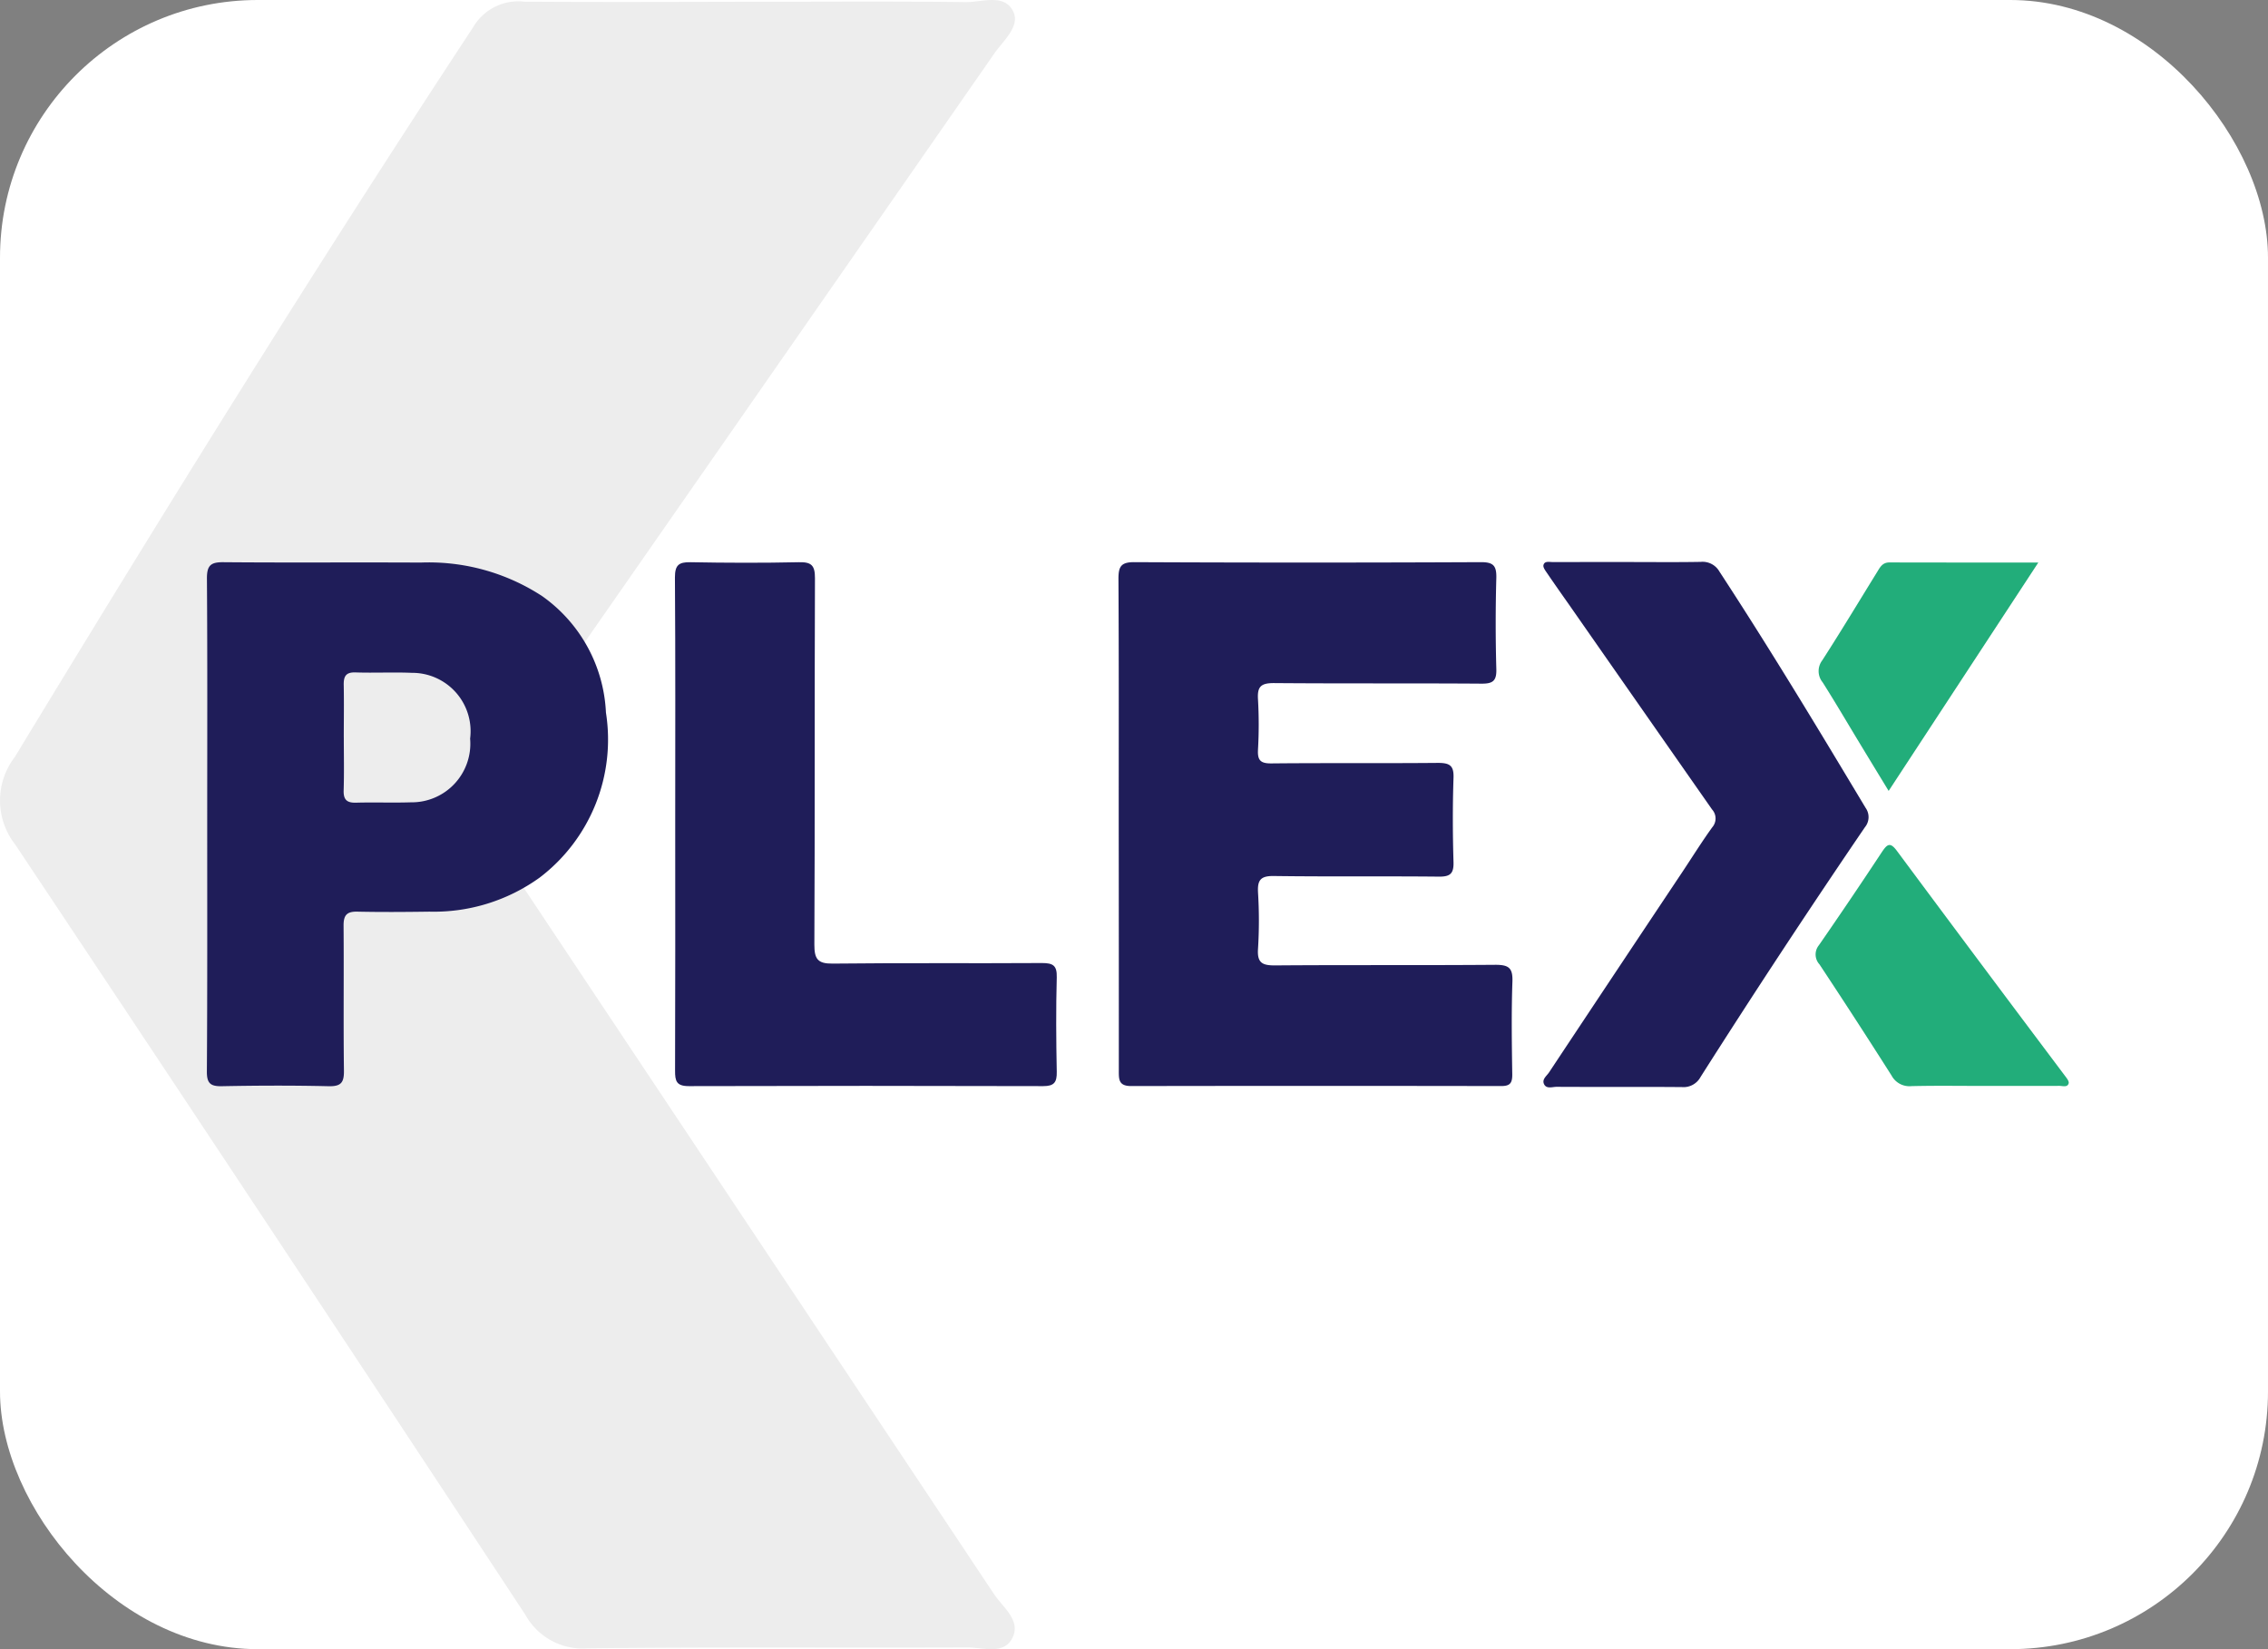 <svg xmlns="http://www.w3.org/2000/svg" width="88" height="64" viewBox="0 0 88 64">
  <rect x="0" y="0" width="88" height="64" fill="#808080" stroke="none"/>
  <rect id="Rectangle_326" data-name="Rectangle 326" width="88" height="64" rx="10" fill="#fff"/>
  <g id="Group_571" data-name="Group 571" transform="translate(-181.21 214.674)">
    <path id="Path_948" data-name="Path 948" d="M210.3-214.606c2.791,0,5.581-.022,8.371.014.641.008,1.529-.354,1.862.386.255.567-.4,1.113-.746,1.612q-8.852,12.738-17.717,25.469c-2.621,3.767-2.626,3.774-.109,7.553q8.908,13.38,17.817,26.76c.35.528,1.107,1.06.676,1.77-.358.588-1.145.293-1.737.3-4.9.019-9.8-.022-14.7.036a2.541,2.541,0,0,1-2.421-1.3q-9.857-14.976-19.8-29.9a2.77,2.77,0,0,1-.01-3.392c5.781-9.53,11.652-19,17.78-28.316a2.028,2.028,0,0,1,1.986-.995C204.466-214.588,207.381-214.6,210.3-214.606Z" transform="translate(0)" fill="#ededed"/>
  </g>
  <g id="Group_572" data-name="Group 572" transform="translate(-187.972 236.461)">
    <path id="Path_944" data-name="Path 944" d="M391.768-204.422c0-3.162.008-6.323-.01-9.484,0-.468.09-.651.61-.649q6.73.031,13.46,0c.472,0,.6.135.592.6q-.049,1.777,0,3.556c.012.454-.138.562-.573.559-2.688-.019-5.376,0-8.064-.022-.507,0-.641.147-.611.631a17.17,17.17,0,0,1,0,1.955c-.022.414.1.535.523.531,2.154-.021,4.309,0,6.463-.02.461,0,.619.108.6.589-.036,1.086-.032,2.174,0,3.26.013.449-.13.57-.571.565-2.134-.022-4.269.005-6.4-.024-.508-.007-.64.152-.614.635a17.746,17.746,0,0,1,0,2.192c-.039.552.176.646.673.642,2.846-.022,5.692,0,8.538-.023.517,0,.678.118.66.651-.042,1.2-.024,2.41-.006,3.615,0,.339-.1.44-.439.439q-7.174-.013-14.349,0c-.484,0-.479-.254-.478-.6Q391.774-199.621,391.768-204.422Z" transform="translate(-160.389 -0.09)" fill="#1f1d59"/>
    <path id="Path_945" data-name="Path 945" d="M242.725-204.387c0-3.18.011-6.36-.011-9.54,0-.5.152-.626.636-.622,2.549.022,5.1,0,7.646.014a8.049,8.049,0,0,1,4.722,1.3,5.859,5.859,0,0,1,2.478,4.521,6.734,6.734,0,0,1-2.566,6.4,7.016,7.016,0,0,1-4.284,1.326c-.928.013-1.858.02-2.786,0-.417-.011-.547.134-.544.545.015,1.876-.01,3.753.014,5.629.006.466-.119.612-.6.6-1.382-.032-2.766-.027-4.149,0-.444.008-.572-.13-.569-.573C242.733-197.987,242.725-201.187,242.725-204.387Zm5.3-3.373c0,.69.015,1.38-.006,2.069-.011.366.131.484.486.474.709-.02,1.419.009,2.129-.014a2.274,2.274,0,0,0,2.292-2.471,2.265,2.265,0,0,0-2.262-2.554c-.728-.03-1.459.008-2.187-.016-.387-.013-.463.168-.455.5C248.035-209.1,248.024-208.43,248.024-207.76Z" transform="translate(-46.713 -0.094)" fill="#1f1d59"/>
    <path id="Path_946" data-name="Path 946" d="M319.25-204.418c0-3.18.011-6.36-.011-9.54,0-.48.145-.6.6-.593,1.4.026,2.806.031,4.208,0,.492-.012.627.127.625.621-.019,4.74,0,9.48-.023,14.22,0,.552.123.743.71.736,2.706-.031,5.413-.005,8.12-.022.425,0,.588.09.575.553-.033,1.223-.024,2.449,0,3.673.007.4-.1.552-.524.551q-6.875-.02-13.751,0c-.486,0-.537-.2-.535-.6C319.256-198.019,319.25-201.219,319.25-204.418Z" transform="translate(-105.079 -0.092)" fill="#1f1d59"/>
    <path id="Path_947" data-name="Path 947" d="M464.563-214.6c.929,0,1.857.011,2.785-.006a.752.752,0,0,1,.728.379c1.966,3.007,3.82,6.082,5.667,9.163a.618.618,0,0,1-.025.757q-3.266,4.795-6.377,9.692a.75.75,0,0,1-.723.391c-1.62-.014-3.24,0-4.86-.01-.166,0-.392.091-.487-.1s.1-.321.194-.463q2.586-3.9,5.178-7.786c.383-.575.748-1.163,1.152-1.722a.52.52,0,0,0-.007-.693q-2.781-3.978-5.558-7.961c-.282-.4-.567-.805-.844-1.212-.064-.094-.16-.219-.14-.307.039-.172.223-.121.353-.121C462.588-214.6,463.575-214.6,464.563-214.6Z" transform="translate(-213.387 -0.05)" fill="#1f1d59"/>
    <path id="Path_949" data-name="Path 949" d="M512.255-158.952c-.927,0-1.855-.014-2.782.008a.786.786,0,0,1-.771-.409q-1.379-2.172-2.8-4.319a.566.566,0,0,1-.021-.739q1.246-1.8,2.451-3.627c.2-.295.314-.389.575-.038q3.244,4.37,6.515,8.722c.068.091.173.218.151.3-.047.17-.231.1-.359.1C514.229-158.95,513.242-158.952,512.255-158.952Z" transform="translate(-247.335 -35.367)" fill="#22ad7a"/>
    <path id="Path_950" data-name="Path 950" d="M514.764-214.5l-5.807,8.862c-.41-.673-.777-1.276-1.143-1.881-.471-.777-.93-1.562-1.416-2.329a.689.689,0,0,1-.017-.857c.728-1.129,1.42-2.28,2.126-3.423.113-.183.205-.377.48-.376C510.86-214.5,512.733-214.5,514.764-214.5Z" transform="translate(-247.704 -0.13)" fill="#22ad7a"/>
  </g>
</svg>
